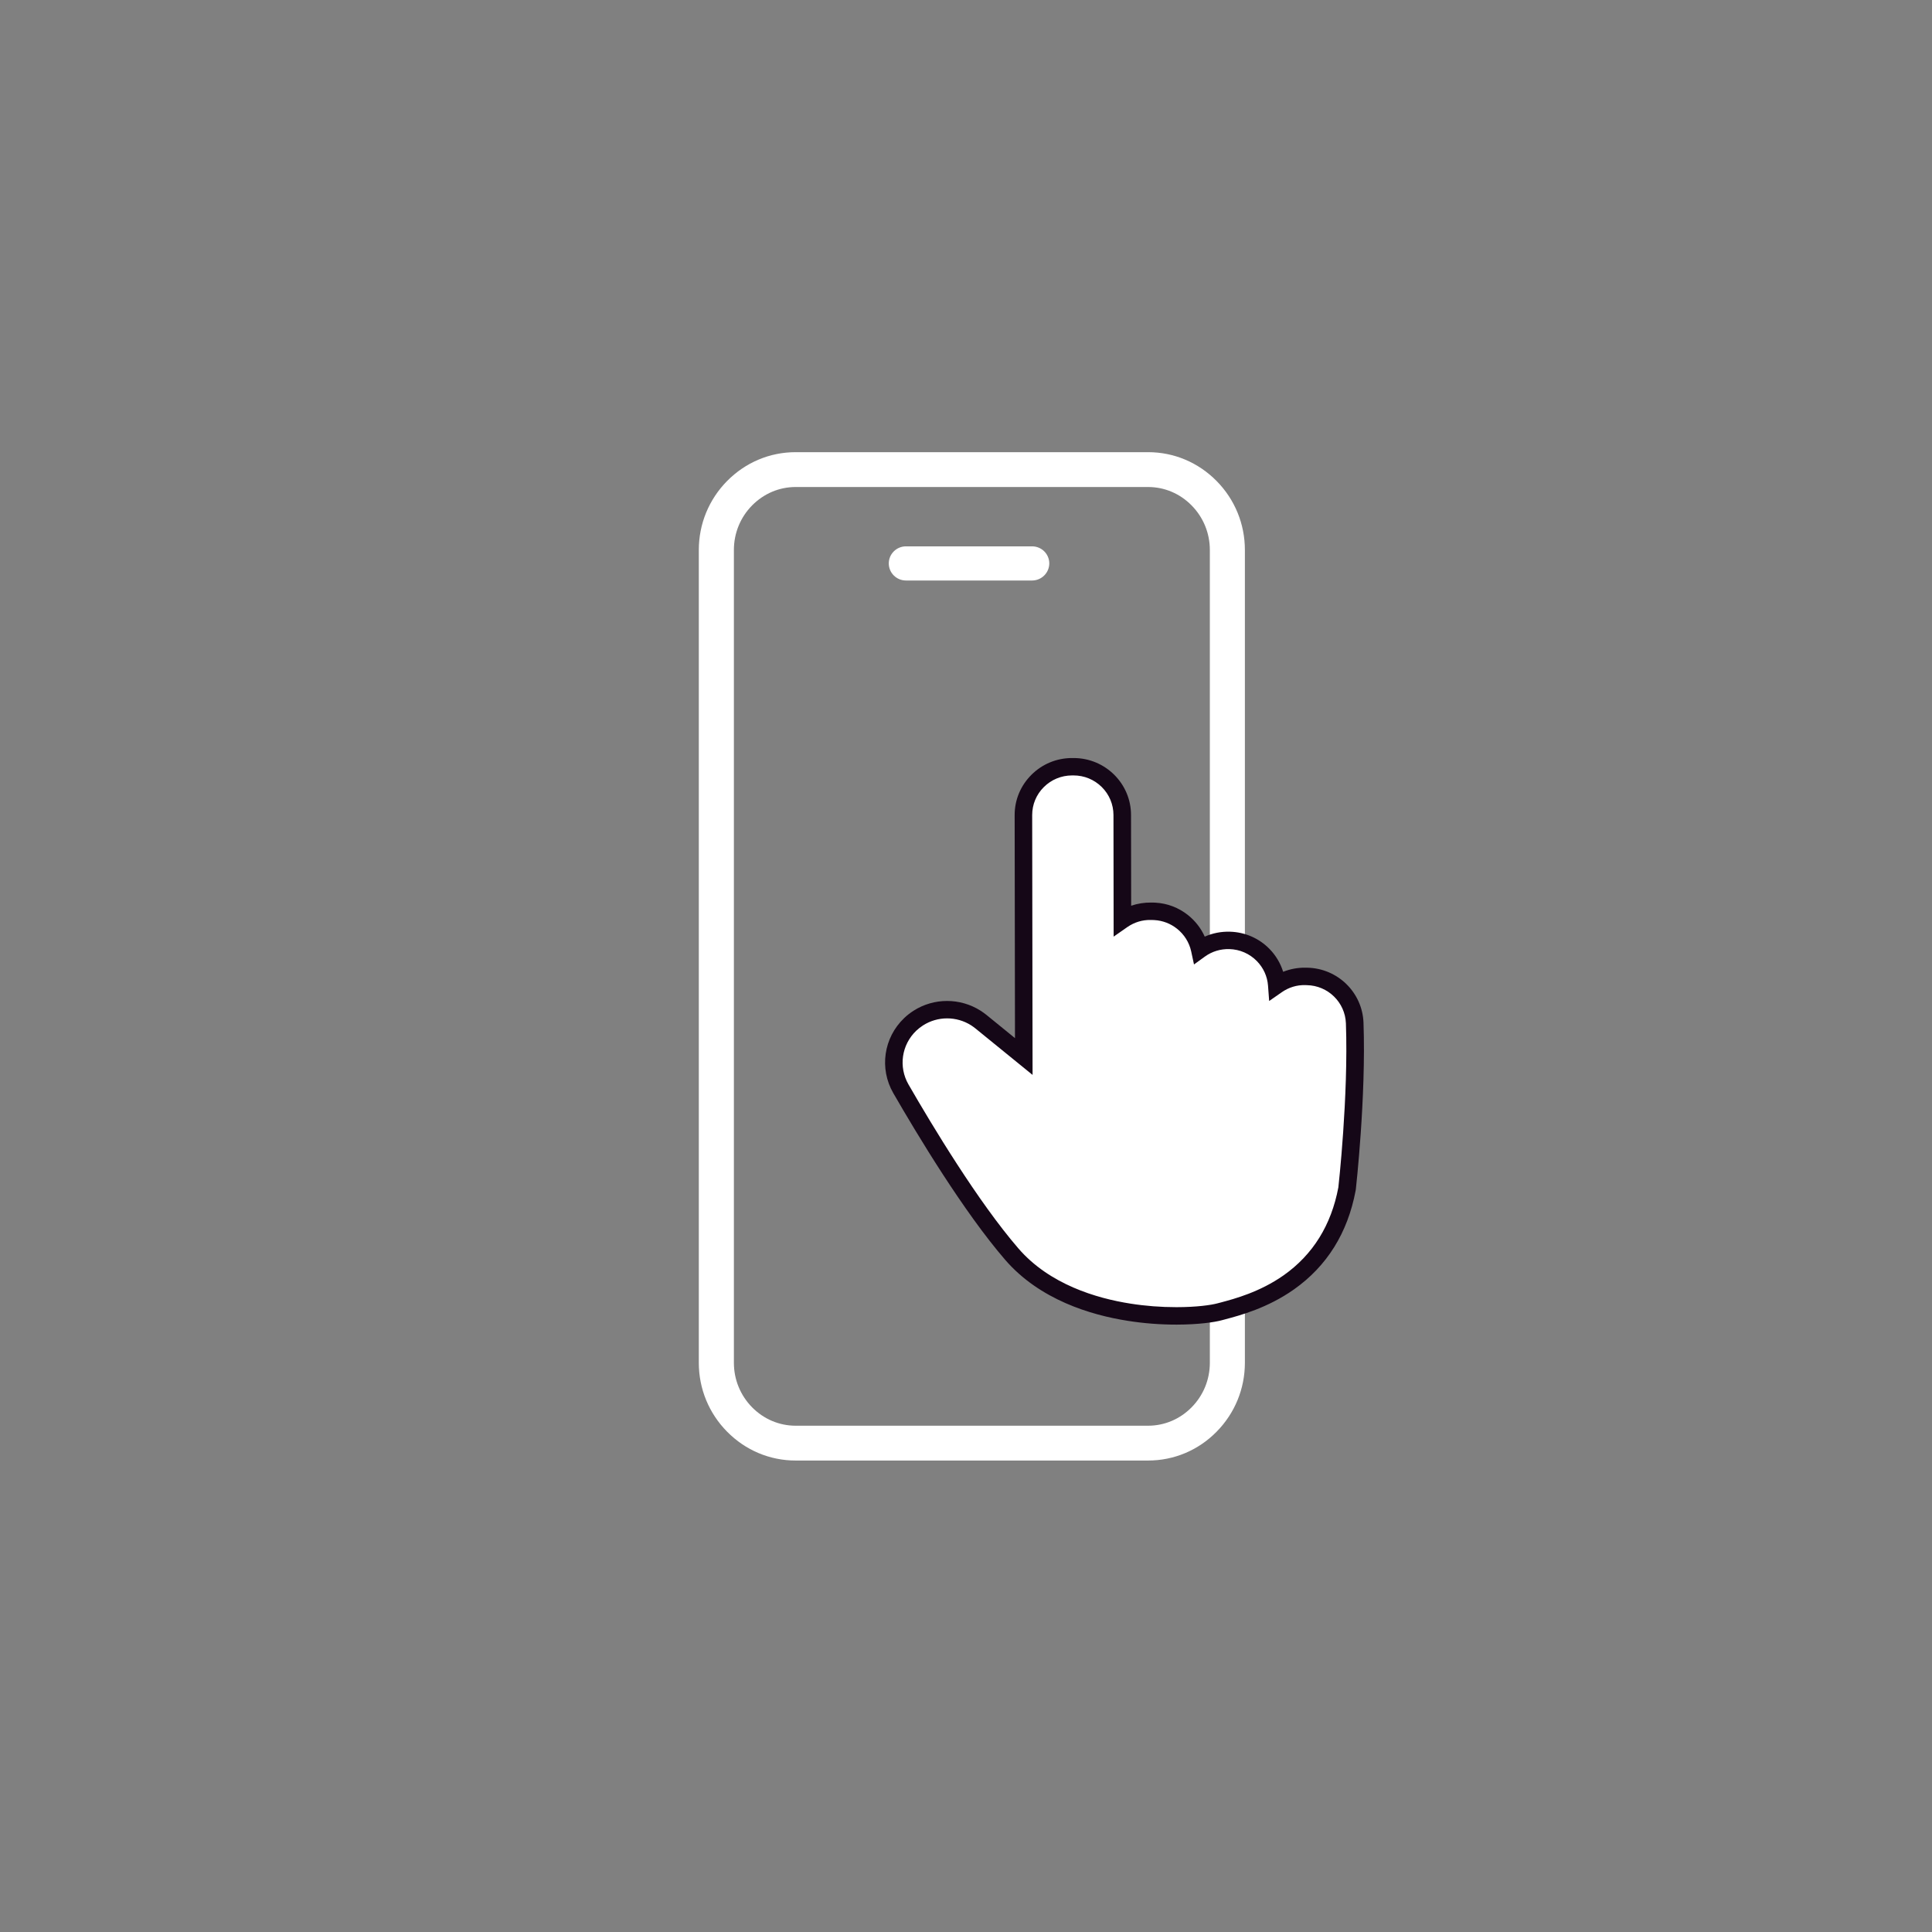 <svg width="94" height="94" viewBox="0 0 94 94" fill="none" xmlns="http://www.w3.org/2000/svg">
<rect x="0" y="0" width="94" height="94" fill="#808080" stroke="none"/>
<mask id="mask0" style="mask-type:alpha" maskUnits="userSpaceOnUse" x="0" y="0" width="94" height="94">
<rect width="94" height="94" fill="white"/>
</mask>
<g mask="url(#mask0)">
<path d="M55.86 71.061H38.711C37.453 71.061 36.269 70.562 35.378 69.659C34.489 68.759 34 67.567 34 66.304V26.759C34 25.495 34.489 24.303 35.376 23.403C36.269 22.499 37.453 22 38.711 22H55.86C57.118 22 58.302 22.499 59.193 23.403C60.081 24.303 60.569 25.495 60.569 26.759V66.304C60.569 67.567 60.08 68.759 59.193 69.659C58.302 70.564 57.116 71.061 55.86 71.061ZM38.711 23.695C37.916 23.695 37.164 24.013 36.595 24.589C36.022 25.169 35.707 25.941 35.707 26.759V66.304C35.707 67.122 36.022 67.891 36.595 68.474C37.164 69.049 37.915 69.367 38.711 69.367H55.86C56.656 69.367 57.407 69.049 57.975 68.474C58.549 67.893 58.864 67.122 58.864 66.304V26.759C58.864 25.941 58.549 25.171 57.975 24.589C57.407 24.013 56.656 23.695 55.86 23.695H38.711Z" fill="white"/>
<path fill-rule="evenodd" clip-rule="evenodd" d="M50.249 28.074H44.042C43.695 28.074 43.413 27.793 43.413 27.448V27.378C43.413 27.033 43.695 26.752 44.042 26.752H50.249C50.596 26.752 50.879 27.033 50.879 27.378V27.448C50.881 27.795 50.598 28.074 50.249 28.074Z" fill="white"/>
<path d="M50.214 28.244H44.08C43.618 28.244 43.243 27.872 43.243 27.413C43.243 26.954 43.618 26.582 44.08 26.582H50.215C50.677 26.582 51.052 26.954 51.052 27.413C51.05 27.872 50.675 28.244 50.214 28.244ZM44.08 26.922C43.807 26.922 43.584 27.142 43.584 27.415C43.584 27.686 43.805 27.907 44.08 27.907H50.215C50.488 27.907 50.711 27.686 50.711 27.415C50.711 27.144 50.49 26.922 50.215 26.922H44.08V26.922Z" fill="white"/>
<path d="M65.91 49.775C65.865 48.529 64.846 47.533 63.591 47.509L63.52 47.507C63.013 47.497 62.528 47.645 62.121 47.929C62.081 47.38 61.85 46.867 61.46 46.468C61.028 46.025 60.448 45.772 59.828 45.754C59.3 45.74 58.794 45.895 58.376 46.198C58.259 45.661 57.956 45.188 57.536 44.854C57.164 44.558 56.701 44.372 56.197 44.343C56.166 44.341 56.136 44.34 56.103 44.34L56.005 44.338C55.501 44.328 55.016 44.476 54.611 44.758L54.603 39.651C54.601 38.356 53.539 37.304 52.234 37.307H52.154C50.849 37.308 49.79 38.364 49.793 39.66L49.806 48.205L49.808 49.534L49.811 51.406L47.723 49.707C47.645 49.645 47.566 49.587 47.484 49.534C46.626 48.986 45.525 48.992 44.677 49.534C44.539 49.622 44.409 49.724 44.286 49.841C43.427 50.66 43.239 51.948 43.831 52.974C44.993 54.992 47.24 58.721 49.225 61.017C50.822 62.865 53.209 63.576 54.931 63.845C55.767 63.977 56.562 64.025 57.252 64.023C58.214 64.022 58.97 63.924 59.345 63.823C59.393 63.81 59.445 63.795 59.5 63.781C60.191 63.596 61.477 63.255 62.699 62.392C64.214 61.324 65.167 59.794 65.53 57.844C65.532 57.832 65.534 57.819 65.535 57.808C65.546 57.765 66.039 53.355 65.91 49.775Z" fill="white"/>
<path d="M57.234 64.448C56.441 64.448 55.645 64.387 54.868 64.263C53.075 63.983 50.585 63.239 48.904 61.293C46.896 58.969 44.633 55.216 43.462 53.184C42.773 51.988 42.992 50.487 43.992 49.534C44.131 49.401 44.284 49.282 44.446 49.178C45.439 48.541 46.721 48.543 47.715 49.178C47.816 49.244 47.907 49.309 47.994 49.379L49.383 50.509L49.367 39.659C49.365 38.92 49.656 38.224 50.183 37.698C50.709 37.173 51.41 36.883 52.155 36.882H52.234C52.235 36.882 52.237 36.882 52.239 36.882C53.776 36.882 55.028 38.123 55.029 39.65L55.036 44.068C55.346 43.961 55.674 43.91 56.011 43.913L56.11 43.914C56.145 43.914 56.184 43.916 56.221 43.919C56.8 43.951 57.347 44.161 57.802 44.524C58.156 44.806 58.435 45.167 58.616 45.571C58.996 45.401 59.413 45.319 59.841 45.331C60.574 45.351 61.259 45.65 61.769 46.172C62.076 46.487 62.302 46.868 62.431 47.282C62.777 47.144 63.151 47.075 63.531 47.082L63.602 47.083C65.085 47.111 66.286 48.286 66.34 49.759C66.47 53.372 65.973 57.813 65.968 57.856C65.965 57.879 65.962 57.903 65.957 57.927C65.572 59.984 64.561 61.604 62.953 62.738C61.667 63.644 60.333 63.999 59.616 64.19L59.463 64.231C59.081 64.336 58.303 64.446 57.257 64.448C57.248 64.448 57.242 64.448 57.234 64.448ZM46.082 49.548C45.673 49.548 45.266 49.662 44.91 49.89C44.793 49.965 44.683 50.05 44.583 50.145C43.864 50.83 43.708 51.906 44.202 52.764C45.357 54.769 47.589 58.472 49.55 60.742C51.061 62.491 53.348 63.168 54.999 63.426C55.732 63.542 56.483 63.599 57.232 63.599C57.239 63.599 57.245 63.599 57.253 63.599C58.218 63.598 58.923 63.498 59.235 63.413L59.393 63.372C60.059 63.195 61.296 62.865 62.457 62.047C63.878 61.045 64.773 59.604 65.117 57.768C65.123 57.718 65.611 53.342 65.484 49.789C65.446 48.767 64.612 47.951 63.583 47.932L63.512 47.93C63.096 47.917 62.701 48.042 62.365 48.275L61.75 48.703L61.695 47.959C61.661 47.505 61.473 47.092 61.154 46.763C60.8 46.4 60.324 46.192 59.815 46.177C59.383 46.166 58.97 46.291 58.624 46.541L58.093 46.925L57.956 46.288C57.862 45.856 57.618 45.465 57.266 45.186C56.95 44.934 56.57 44.79 56.17 44.766C56.144 44.764 56.118 44.763 56.094 44.763L55.993 44.761C55.582 44.75 55.188 44.873 54.853 45.104L54.183 45.571L54.175 39.651C54.173 39.138 53.971 38.655 53.605 38.291C53.238 37.929 52.752 37.728 52.237 37.728C52.235 37.728 52.235 37.728 52.234 37.728H52.155C51.638 37.73 51.152 37.931 50.787 38.295C50.42 38.659 50.22 39.143 50.22 39.656L50.239 52.299L47.455 50.035C47.393 49.985 47.327 49.938 47.255 49.89C46.898 49.662 46.489 49.548 46.082 49.548Z" fill="#150717"/>
</g>
</svg>
